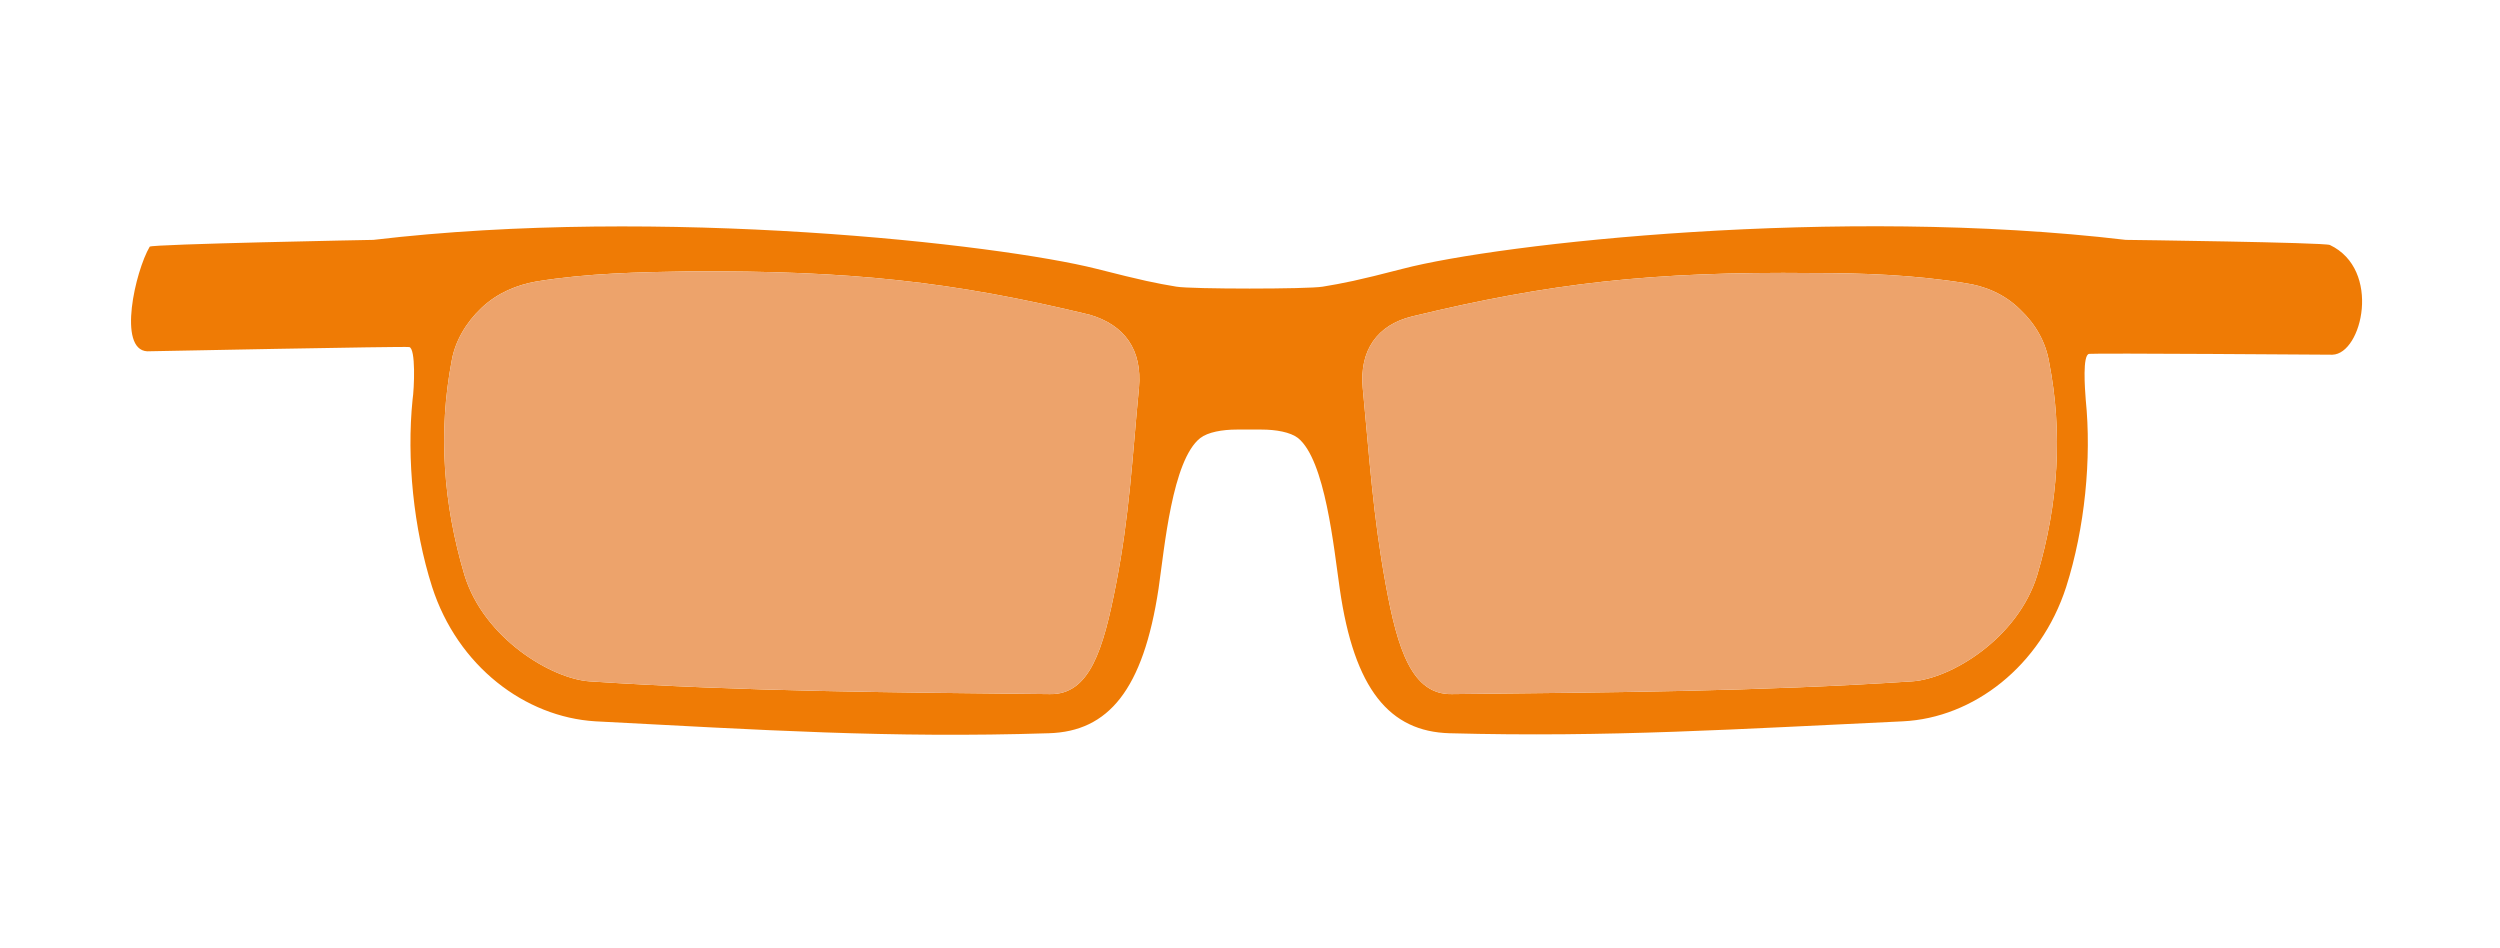 <?xml version="1.0" encoding="utf-8"?>
<!-- Generator: Adobe Illustrator 19.0.0, SVG Export Plug-In . SVG Version: 6.00 Build 0)  -->
<svg version="1.1" id="Layer_1" xmlns="http://www.w3.org/2000/svg" xmlns:xlink="http://www.w3.org/1999/xlink" x="0px" y="0px"
	 viewBox="-332 225.5 293.9 111.5" enable-background="new -332 225.5 293.9 111.5" xml:space="preserve">
<path id="XMLID_436_" fill="#EF7B05" d="M-58.1,254.3c-0.7-0.3-23.7-0.6-24-0.6c-33.8-4-73.5,0.4-85,3.4c-5.4,1.4-7,1.7-9.4,2.1
	c-1.7,0.3-15.5,0.3-17.2,0c-2.4-0.4-3.9-0.7-9.4-2.1c-11.5-2.9-51.2-7.4-85-3.4c-0.3,0-26.1,0.5-26.3,0.8
	c-1.7,2.9-3.8,12.1-0.3,12.3c0,0,30.2-0.6,30.8-0.5c0.8,0.1,0.6,4.9,0.4,6.2c-0.7,6.9,0.1,15.1,2.3,22c3,9.3,10.9,15.3,19.2,15.8
	c19.3,1,34.6,2,53.3,1.4c7-0.2,11.1-5.1,12.9-17c0.7-4.8,1.6-15.1,4.9-17.7c0.9-0.7,2.6-1,4.3-1c0.7,0,2.2,0,2.9,0
	c1.7,0,3.4,0.3,4.3,1c3.2,2.6,4.2,12.9,4.9,17.7c1.7,11.9,5.9,16.8,12.9,17c18.7,0.5,34-0.5,53.3-1.4c8.3-0.4,16.2-6.5,19.2-15.8
	c2.2-6.9,3-15.1,2.3-22c-0.1-1.3-0.4-5.3,0.4-5.4c0.6-0.1,28.6,0.1,28.6,0.1C-54.3,267.1-52,257.2-58.1,254.3z M-198.1,271.1
	c-0.8,8.3-1.1,14.9-2.7,23.1c-1.5,7.7-3.1,13-7.8,12.9c-18.1-0.2-36-0.3-54.1-1.5c-4.4-0.3-12.4-5-14.7-12.5
	c-2.5-8.4-3.1-16.8-1.5-25.2c0.4-2.3,1.7-4.5,3.5-6.2c1.9-1.8,4.2-2.7,6.4-3.1c6.1-1,12.2-1.1,18-1.2c19-0.1,31,1.2,47.1,5.1
	C-199.8,263.7-197.7,266.6-198.1,271.1z M-92.5,293.1c-2.3,7.5-10.2,12.2-14.7,12.5c-18.1,1.2-36,1.3-54.1,1.5
	c-4.7,0.1-6.4-5.2-7.8-12.9c-1.5-8.2-1.9-14.8-2.7-23.1c-0.4-4.4,1.7-7.4,5.8-8.4c16.1-3.9,28.1-5.3,47.1-5.1c5.8,0,11.9,0.2,18,1.2
	c2.1,0.3,4.5,1.2,6.4,3.1c1.8,1.7,3,3.8,3.4,6.2C-89.5,276.3-90,284.7-92.5,293.1z"/>
<path id="XMLID_262_" fill="#EDA36B" d="M-92.5,293.1c-2.3,7.5-10.2,12.2-14.7,12.5c-18.1,1.2-36,1.3-54.1,1.5
	c-4.7,0.1-6.4-5.2-7.8-12.9c-1.5-8.2-1.9-14.8-2.7-23.1c-0.4-4.4,1.7-7.4,5.8-8.4c16.1-3.9,28.1-5.3,47.1-5.1c5.8,0,11.9,0.2,18,1.2
	c2.1,0.3,4.5,1.2,6.4,3.1c1.8,1.7,3,3.8,3.4,6.2C-89.5,276.3-90,284.7-92.5,293.1z"/>
<path id="XMLID_261_" fill="#EDA36B" d="M-198.1,271.1c-0.8,8.3-1.1,14.9-2.7,23.1c-1.5,7.7-3.1,13-7.8,12.9
	c-18.1-0.2-36-0.3-54.1-1.5c-4.4-0.3-12.4-5-14.7-12.5c-2.5-8.4-3.1-16.8-1.5-25.2c0.4-2.3,1.7-4.5,3.5-6.2c1.9-1.8,4.2-2.7,6.4-3.1
	c6.1-1,12.2-1.1,18-1.2c19-0.1,31,1.2,47.1,5.1C-199.8,263.7-197.7,266.6-198.1,271.1z"/>
</svg>
